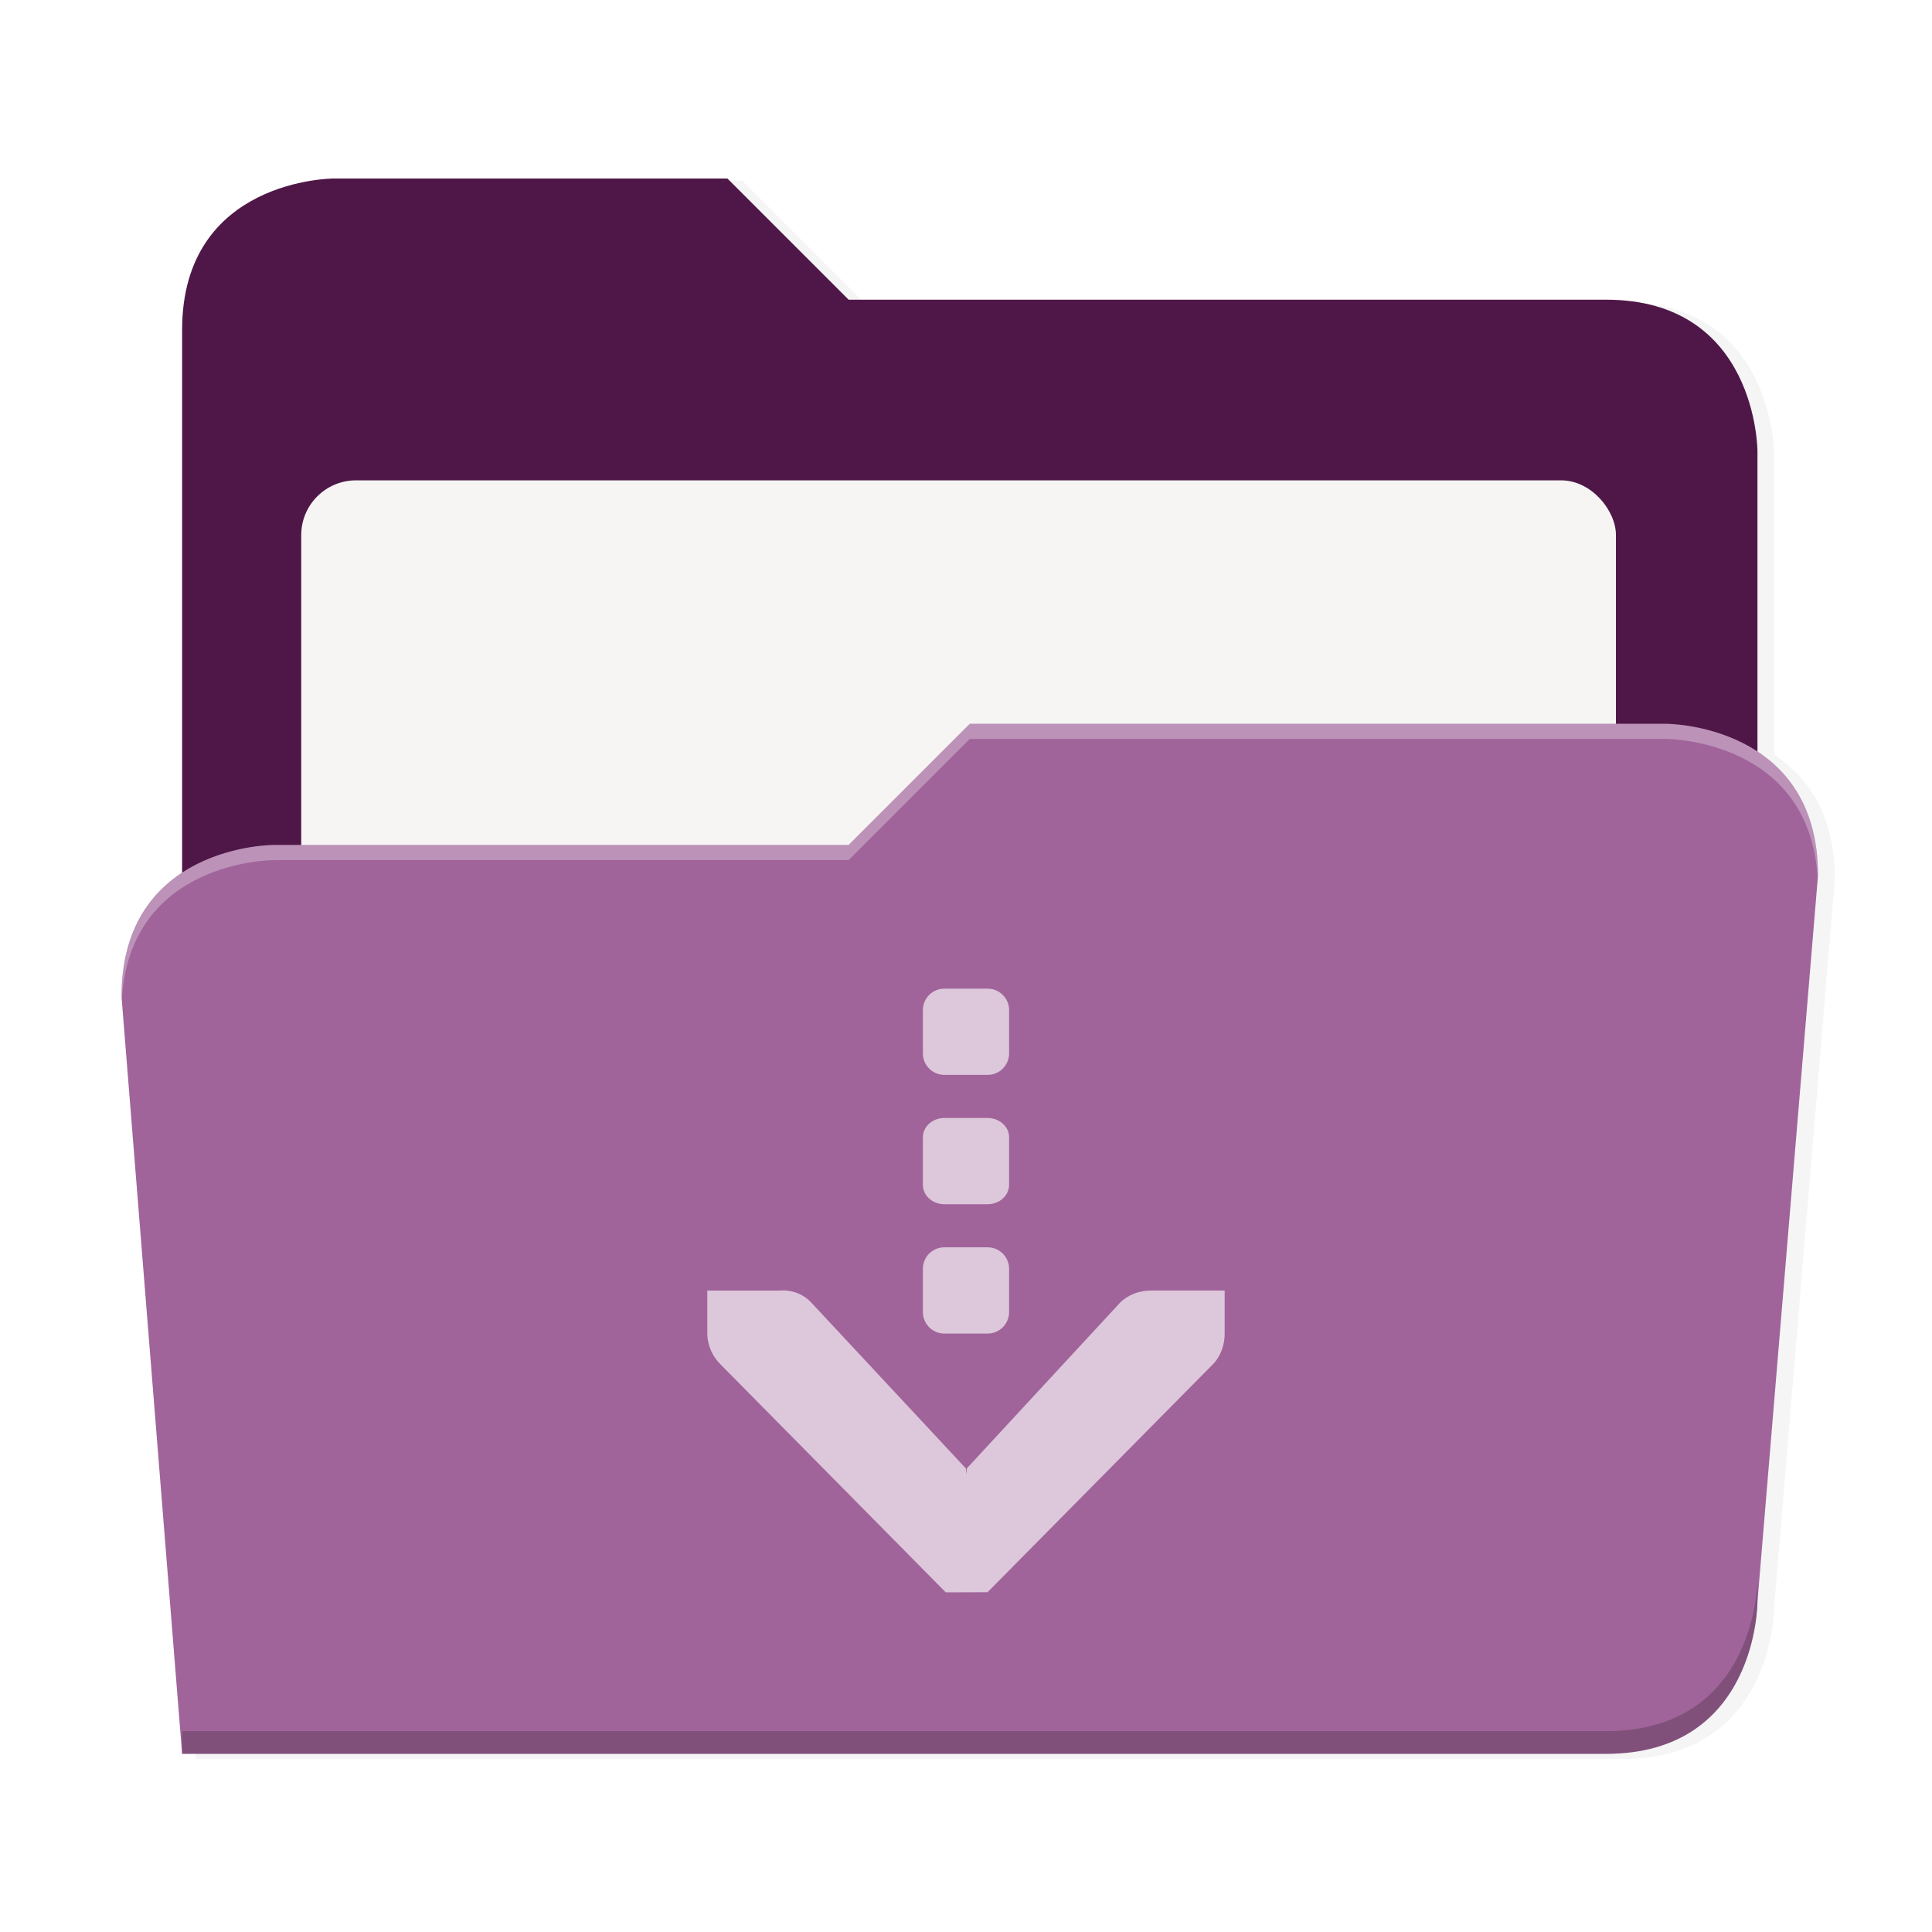 <svg xmlns="http://www.w3.org/2000/svg" width="256" height="256" version="1.1" viewBox="0 0 67.73 67.73">
 <defs>
  <filter id="drop_shadow" width="1.023" height="1.025" x="-.01" y="-.01" style="color-interpolation-filters:sRGB">
   <feGaussianBlur id="feGaussianBlur1837" stdDeviation="2.16"/>
  </filter>
 </defs>
 <path id="drop_shadow"         filter="url(#drop_shadow)" fill="#000"    opacity="0.2"  d="m 2024.055,-770.016 c 0,0 -40,0 -40,40 v 143.305 c -8.502,5.569 -16,15.38 -16,32.695 l 16,200 h 376 c 40,0 40,-40 40,-40 l 16,-192 c 0,-17.315 -7.498,-27.126 -16,-32.695 v -79.305 c 0,0 0,-40 -40,-40 h -200 l -32,-32 z" transform="matrix(0.133,0,0,0.133,-257.011,108.748)"/>
 <path id="secondary"           filter="none"              fill="#4f1748" opacity="1.0"  d="m 25.501,6.258 h -13.807 c 0,0 -5.31,0 -5.31,5.31 v 21.241 h 55.227 v -16.993 c 0,0 0,-5.31 -5.31,-5.31 h -26.551 z"/>
 <rect id="paper"               filter="none"              fill="#f6f5f4" opacity="1.0"  width="46.09" height="33.734" x="10.56" y="16.84" ry="1.919"/>
 <path id="primary"             filter="none"              fill="#a0649a" opacity="1.0"  d="m 33.997,25.375 -4.248,4.248 h -20.179 c 0,0 -5.31,0 -5.31,5.31 l 2.124,26.551 h 49.916 c 5.31,0 5.31,-5.31 5.31,-5.31 l 2.124,-25.489 c 0,-5.31 -5.31,-5.31 -5.31,-5.31 z"/>
 <path id="highlighting_shadow" filter="none"              fill="#000"    opacity="0.2"  d="m 61.611,55.378 c 0,0 0,5.31 -5.31,5.31 h -49.916 v 0.797 h 49.916 c 5.31,0 5.31,-5.31 5.31,-5.31 z"/>
 <path id="highlighting"        filter="none"              fill="#fff"    opacity="0.3"  d="m 33.997,25.375 -4.248,4.248 h -20.179 c 0,0 -5.31,0 -5.31,5.31 l 0.011,0.138 c 0.256,-4.916 5.299,-4.917 5.299,-4.917 h 20.179 l 4.248,-4.248 h 24.427 c 0,0 5.041,7.9e-4 5.299,4.913 l 0.011,-0.134 c 0,-5.31 -5.31,-5.31 -5.31,-5.31 z"/>
 <path id="downloads"                                      fill="#ddc8db" d="m 33.109,34.659 c -0.419,0 -0.756,0.337 -0.756,0.756 v 1.511 c 0,0.419 0.337,0.756 0.756,0.756 h 1.511 c 0.419,0 0.756,-0.337 0.756,-0.756 v -1.511 c 0,-0.419 -0.337,-0.756 -0.756,-0.756 z m 0,4.534 c -0.419,0 -0.756,0.303 -0.756,0.68 v 1.663 c 0,0.377 0.337,0.68 0.756,0.68 h 1.511 c 0.419,2e-8 0.756,-0.304 0.756,-0.68 v -1.663 c 0,-0.377 -0.337,-0.68 -0.756,-0.68 z m 0,4.534 c -0.419,0 -0.756,0.337 -0.756,0.756 v 1.511 c 0,0.419 0.337,0.756 0.756,0.756 h 1.511 c 0.419,0 0.756,-0.337 0.756,-0.756 v -1.511 c 0,-0.419 -0.337,-0.756 -0.756,-0.756 z m -5.642,1.512 c -0.053,-0.001 -0.105,-5.64e-6 -0.158,0.004 h -2.513 v 1.511 c 0,0.016 0,0.031 0,0.047 0.017,0.385 0.194,0.771 0.472,1.039 l 7.888,7.983 1.464,-0.005 7.888,-7.978 c 0.284,-0.284 0.425,-0.685 0.425,-1.086 v -1.512 h -2.58 c -0.401,0 -0.802,0.141 -1.086,0.425 l -5.374,5.811 -0.005,0.213 -0.028,-0.213 -5.417,-5.811 c -0.257,-0.279 -0.607,-0.421 -0.975,-0.43 z"/>
</svg>